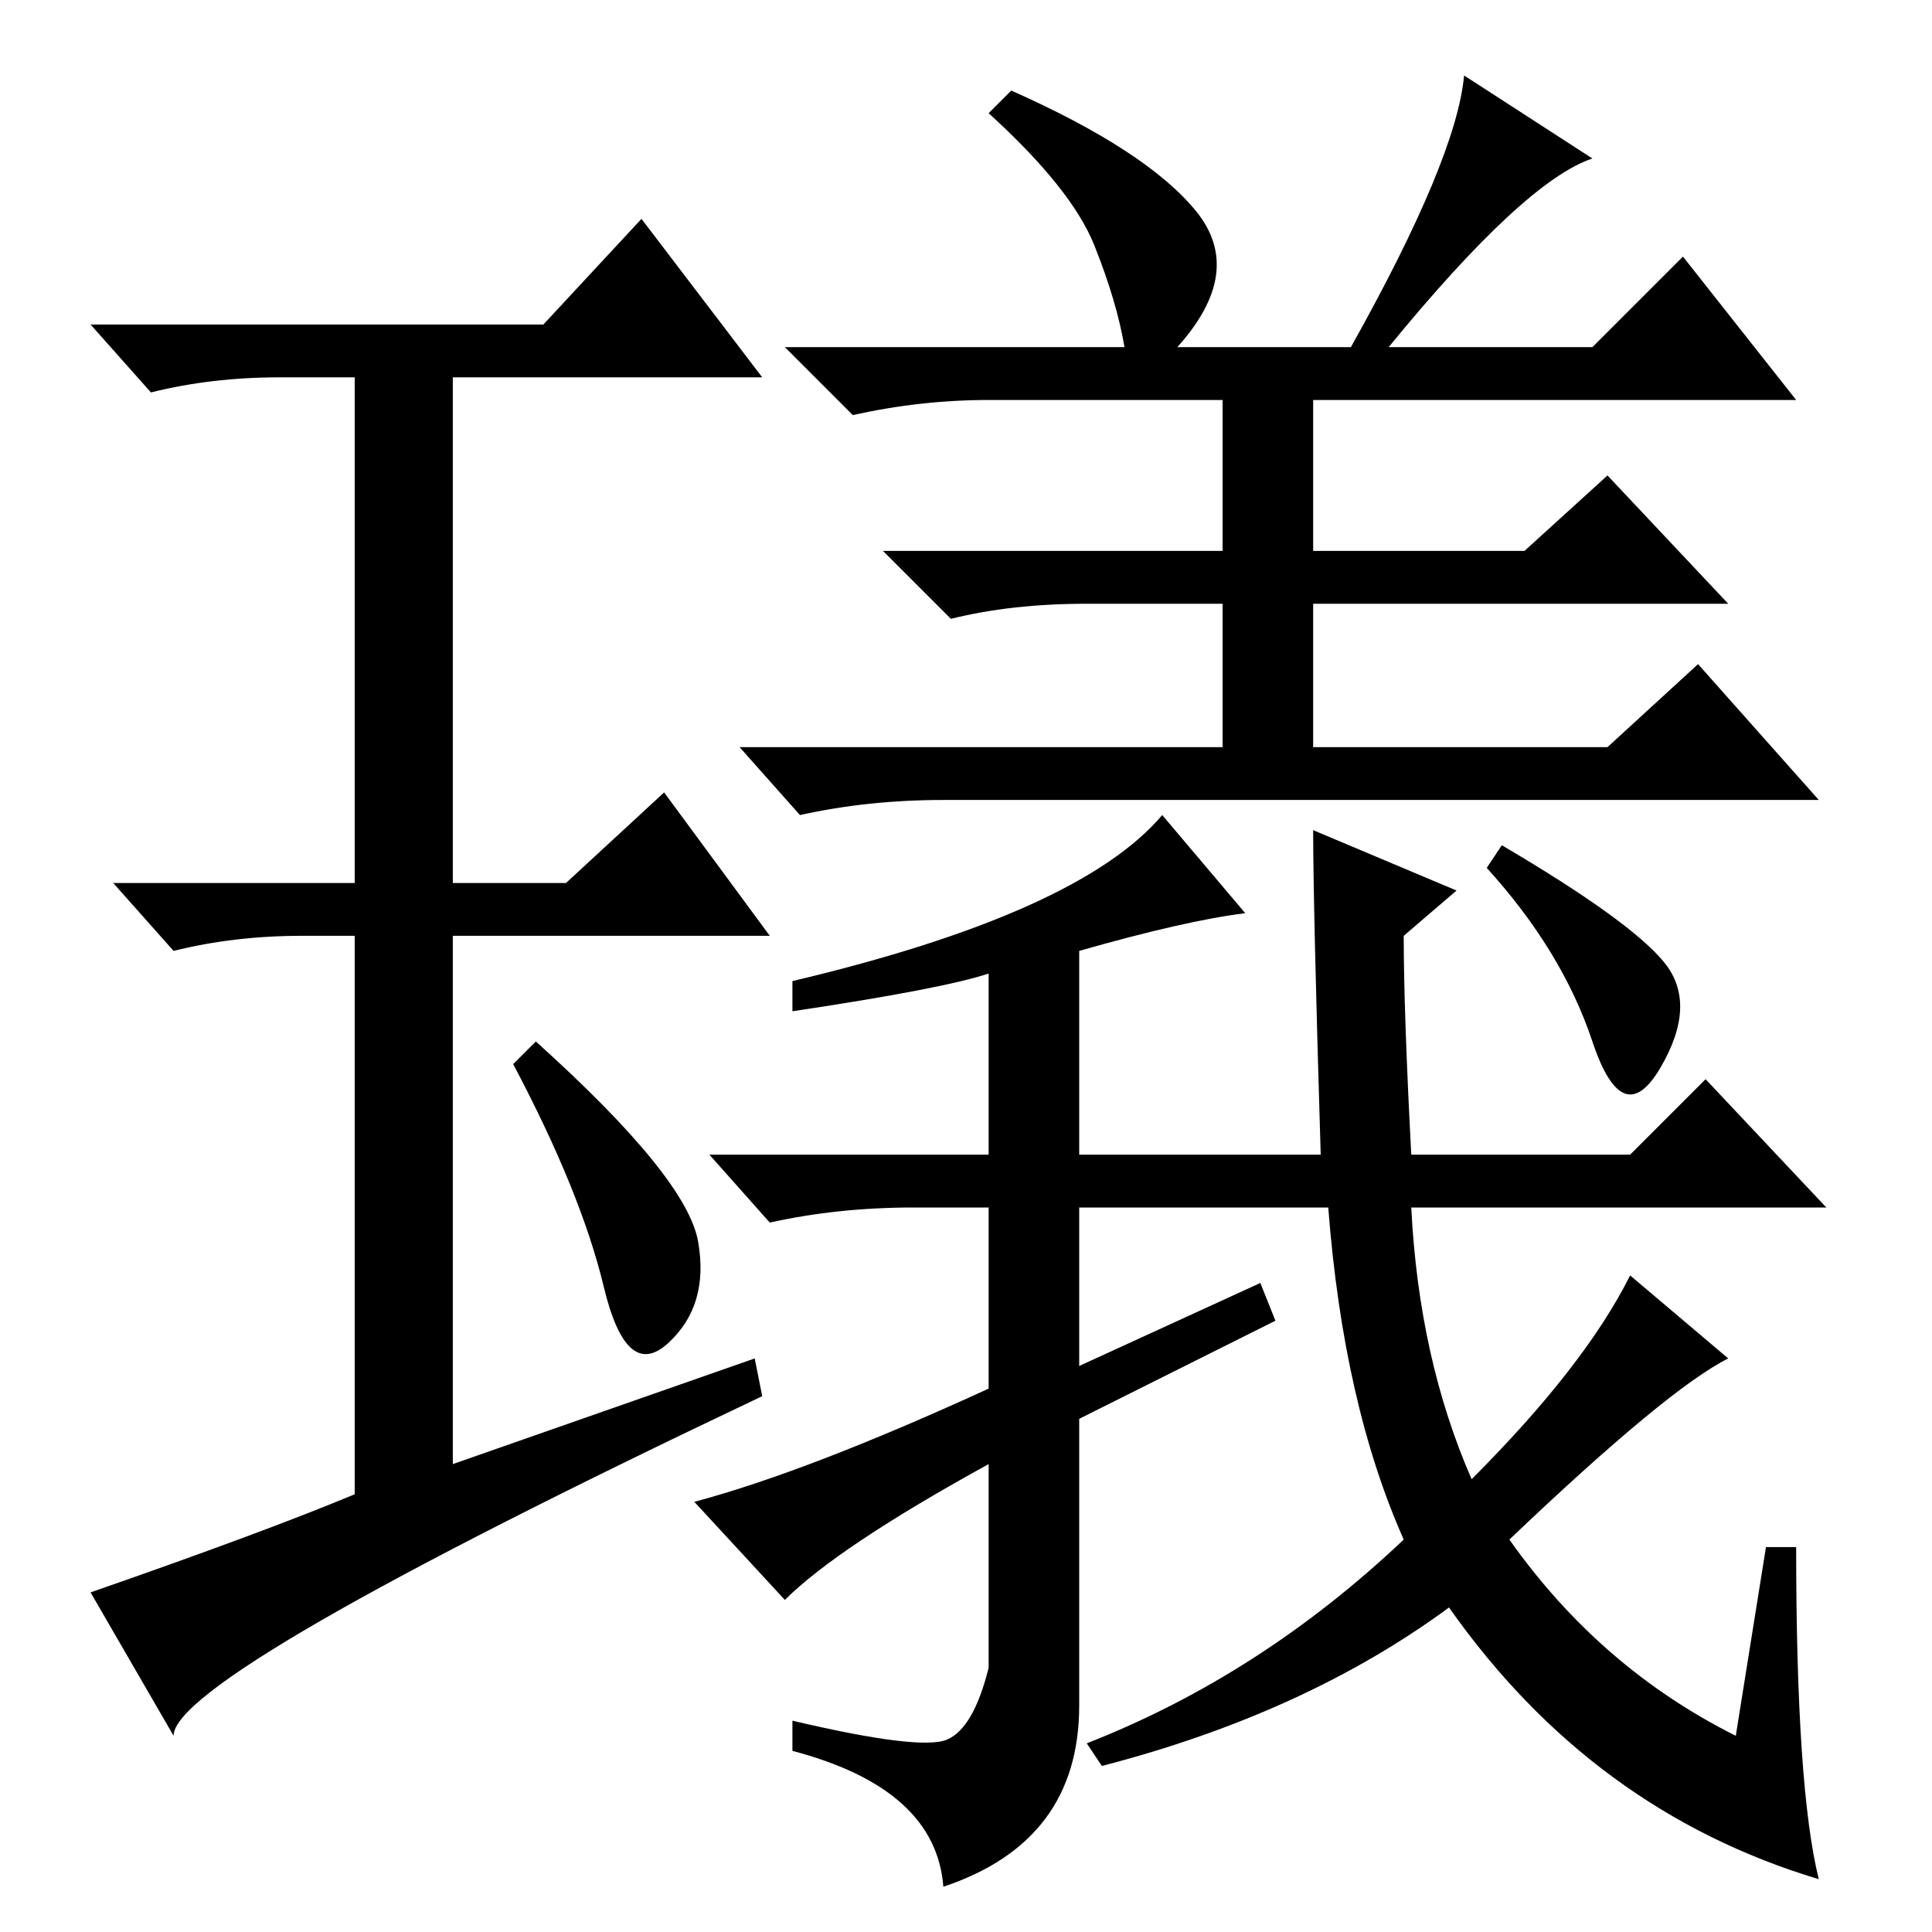 <?xml version="1.0" standalone="no"?>
<!DOCTYPE svg PUBLIC "-//W3C//DTD SVG 1.1//EN" "http://www.w3.org/Graphics/SVG/1.1/DTD/svg11.dtd" >
<svg xmlns="http://www.w3.org/2000/svg" xmlns:xlink="http://www.w3.org/1999/xlink" version="1.1" viewBox="0 -36 256 256">
  <g transform="matrix(1 0 0 -1 0 220)">
   <path fill="currentColor"
d="M100 76l1 -5q-78 -37 -78 -45l-11 19q23 8 35 13v74h-7q-9 0 -17 -2l-8 9h32v67h-10q-9 0 -17 -2l-8 9h60l13 14l16 -21h-41v-67h15l13 12l14 -19h-42v-70zM71 118q20 -18 21.5 -26.5t-4 -13.5t-8.5 7.5t-12 29.5zM158.5 228q6.5 -8 -2.5 -18h23q14 25 15 36l17 -11
q-9 -3 -27 -25h27l12 12l15 -19h-64v-20h28l11 10l16 -17h-55v-19h39l12 11l16 -18h-116q-10 0 -19 -2l-8 9h64v19h-18q-10 0 -18 -2l-9 9h45v20h-31q-9 0 -18 -2l-9 9h45q-1 6 -4 13.5t-14 17.5l3 3q18 -8 24.5 -16zM143 68v-38q0 -18 -18 -24q-1 13 -20 18v4
q17 -4 20.5 -2.5t5.5 9.5v27q-20 -11 -27 -18l-12 13q15 4 39 15v24h-10q-10 0 -19 -2l-8 9h37v24q-6 -2 -26 -5v4q38 9 49 22l11 -13q-8 -1 -22 -5v-27h32q-1 33 -1 43l19 -8l-7 -6q0 -10 1 -29h29l10 10l16 -17h-55q1 -20 8 -36q15 15 21 27l13 -11q-8 -4 -29 -24
q12 -17 30 -26l4 25h4q0 -32 3 -44q-30 9 -49 36q-19 -14 -46 -21l-2 3q23 9 42 27q-8 18 -10 44h-33v-21l24 11l2 -5zM220.5 128.5q4.5 -5.5 -0.5 -14t-9 3.5t-14 23l2 3q17 -10 21.5 -15.5z" />
  </g>

</svg>
